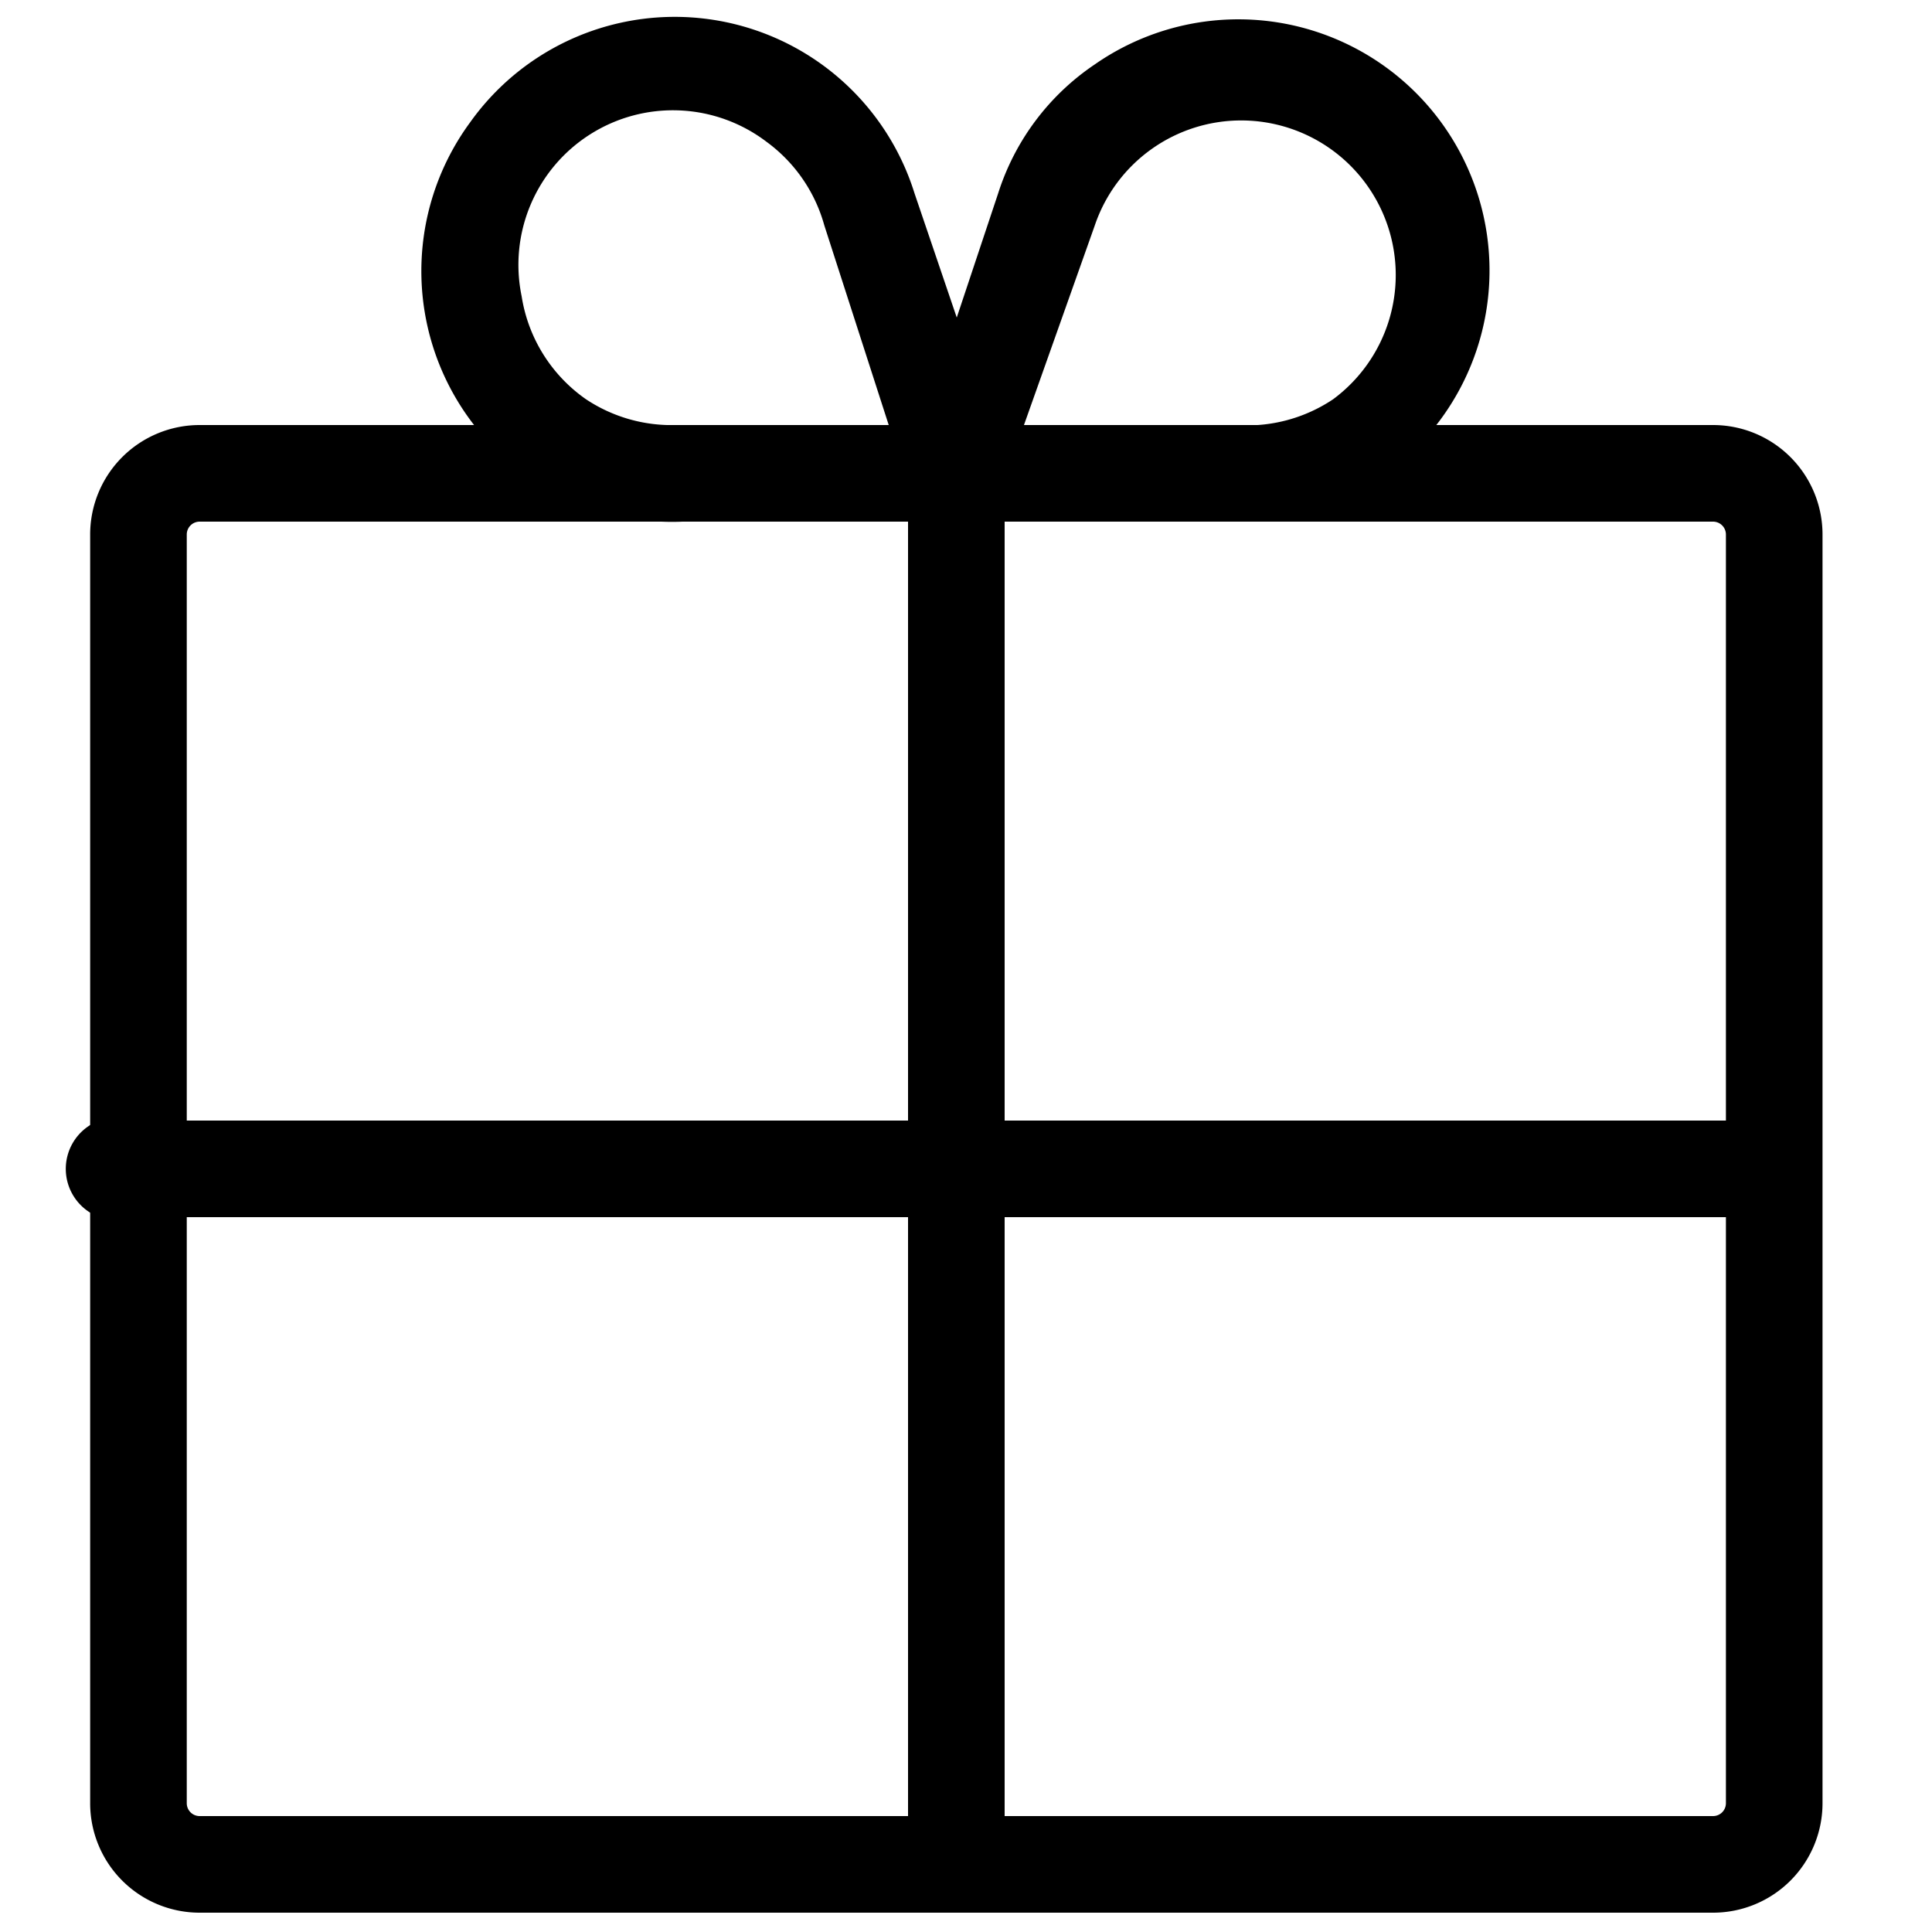 <svg id="레이어_2" data-name="레이어 2" xmlns="http://www.w3.org/2000/svg" width="30" height="30" viewBox="0 0 30 30"><title>대지 1</title><path d="M26.6,29.7H3.1A1.7,1.7,0,0,1,1.4,28V8.3A1.7,1.7,0,0,1,3.1,6.6H26.6a1.7,1.7,0,0,1,1.7,1.7V28A1.7,1.7,0,0,1,26.6,29.7ZM3.1,8.1a.2.2,0,0,0-.2.2V28a.2.2,0,0,0,.2.2H26.6a.2.2,0,0,0,.2-.2V8.3a.2.2,0,0,0-.2-.2Z"/><path d="M27.6,18.9H2.1a.8.8,0,1,1,0-1.5H27.6a.8.8,0,0,1,0,1.5Z"/><path d="M14.8,29.7a.8.8,0,0,1-.7-.7V7.3a.8.8,0,1,1,1.5,0V29A.8.8,0,0,1,14.8,29.7Z"/><path d="M17.9,8.1H13.8L15.5,3A3.8,3.8,0,0,1,17,1a3.9,3.9,0,1,1,2.2,7.1ZM15.9,6.6h3.3a2.4,2.4,0,0,0,1.5-.4h0a2.4,2.4,0,1,0-3.7-2.7Z"/><path d="M11.8,8.1H10.6a3.9,3.9,0,0,1-2.4-.7h0a3.9,3.9,0,0,1-.9-5.5A3.9,3.9,0,0,1,14.2,3l1.7,5ZM10.5,6.6h3.3L12.8,3.5a2.4,2.4,0,0,0-.9-1.3A2.4,2.4,0,0,0,8.1,4.6a2.4,2.4,0,0,0,1,1.6h0A2.4,2.4,0,0,0,10.5,6.6Z"/></svg>